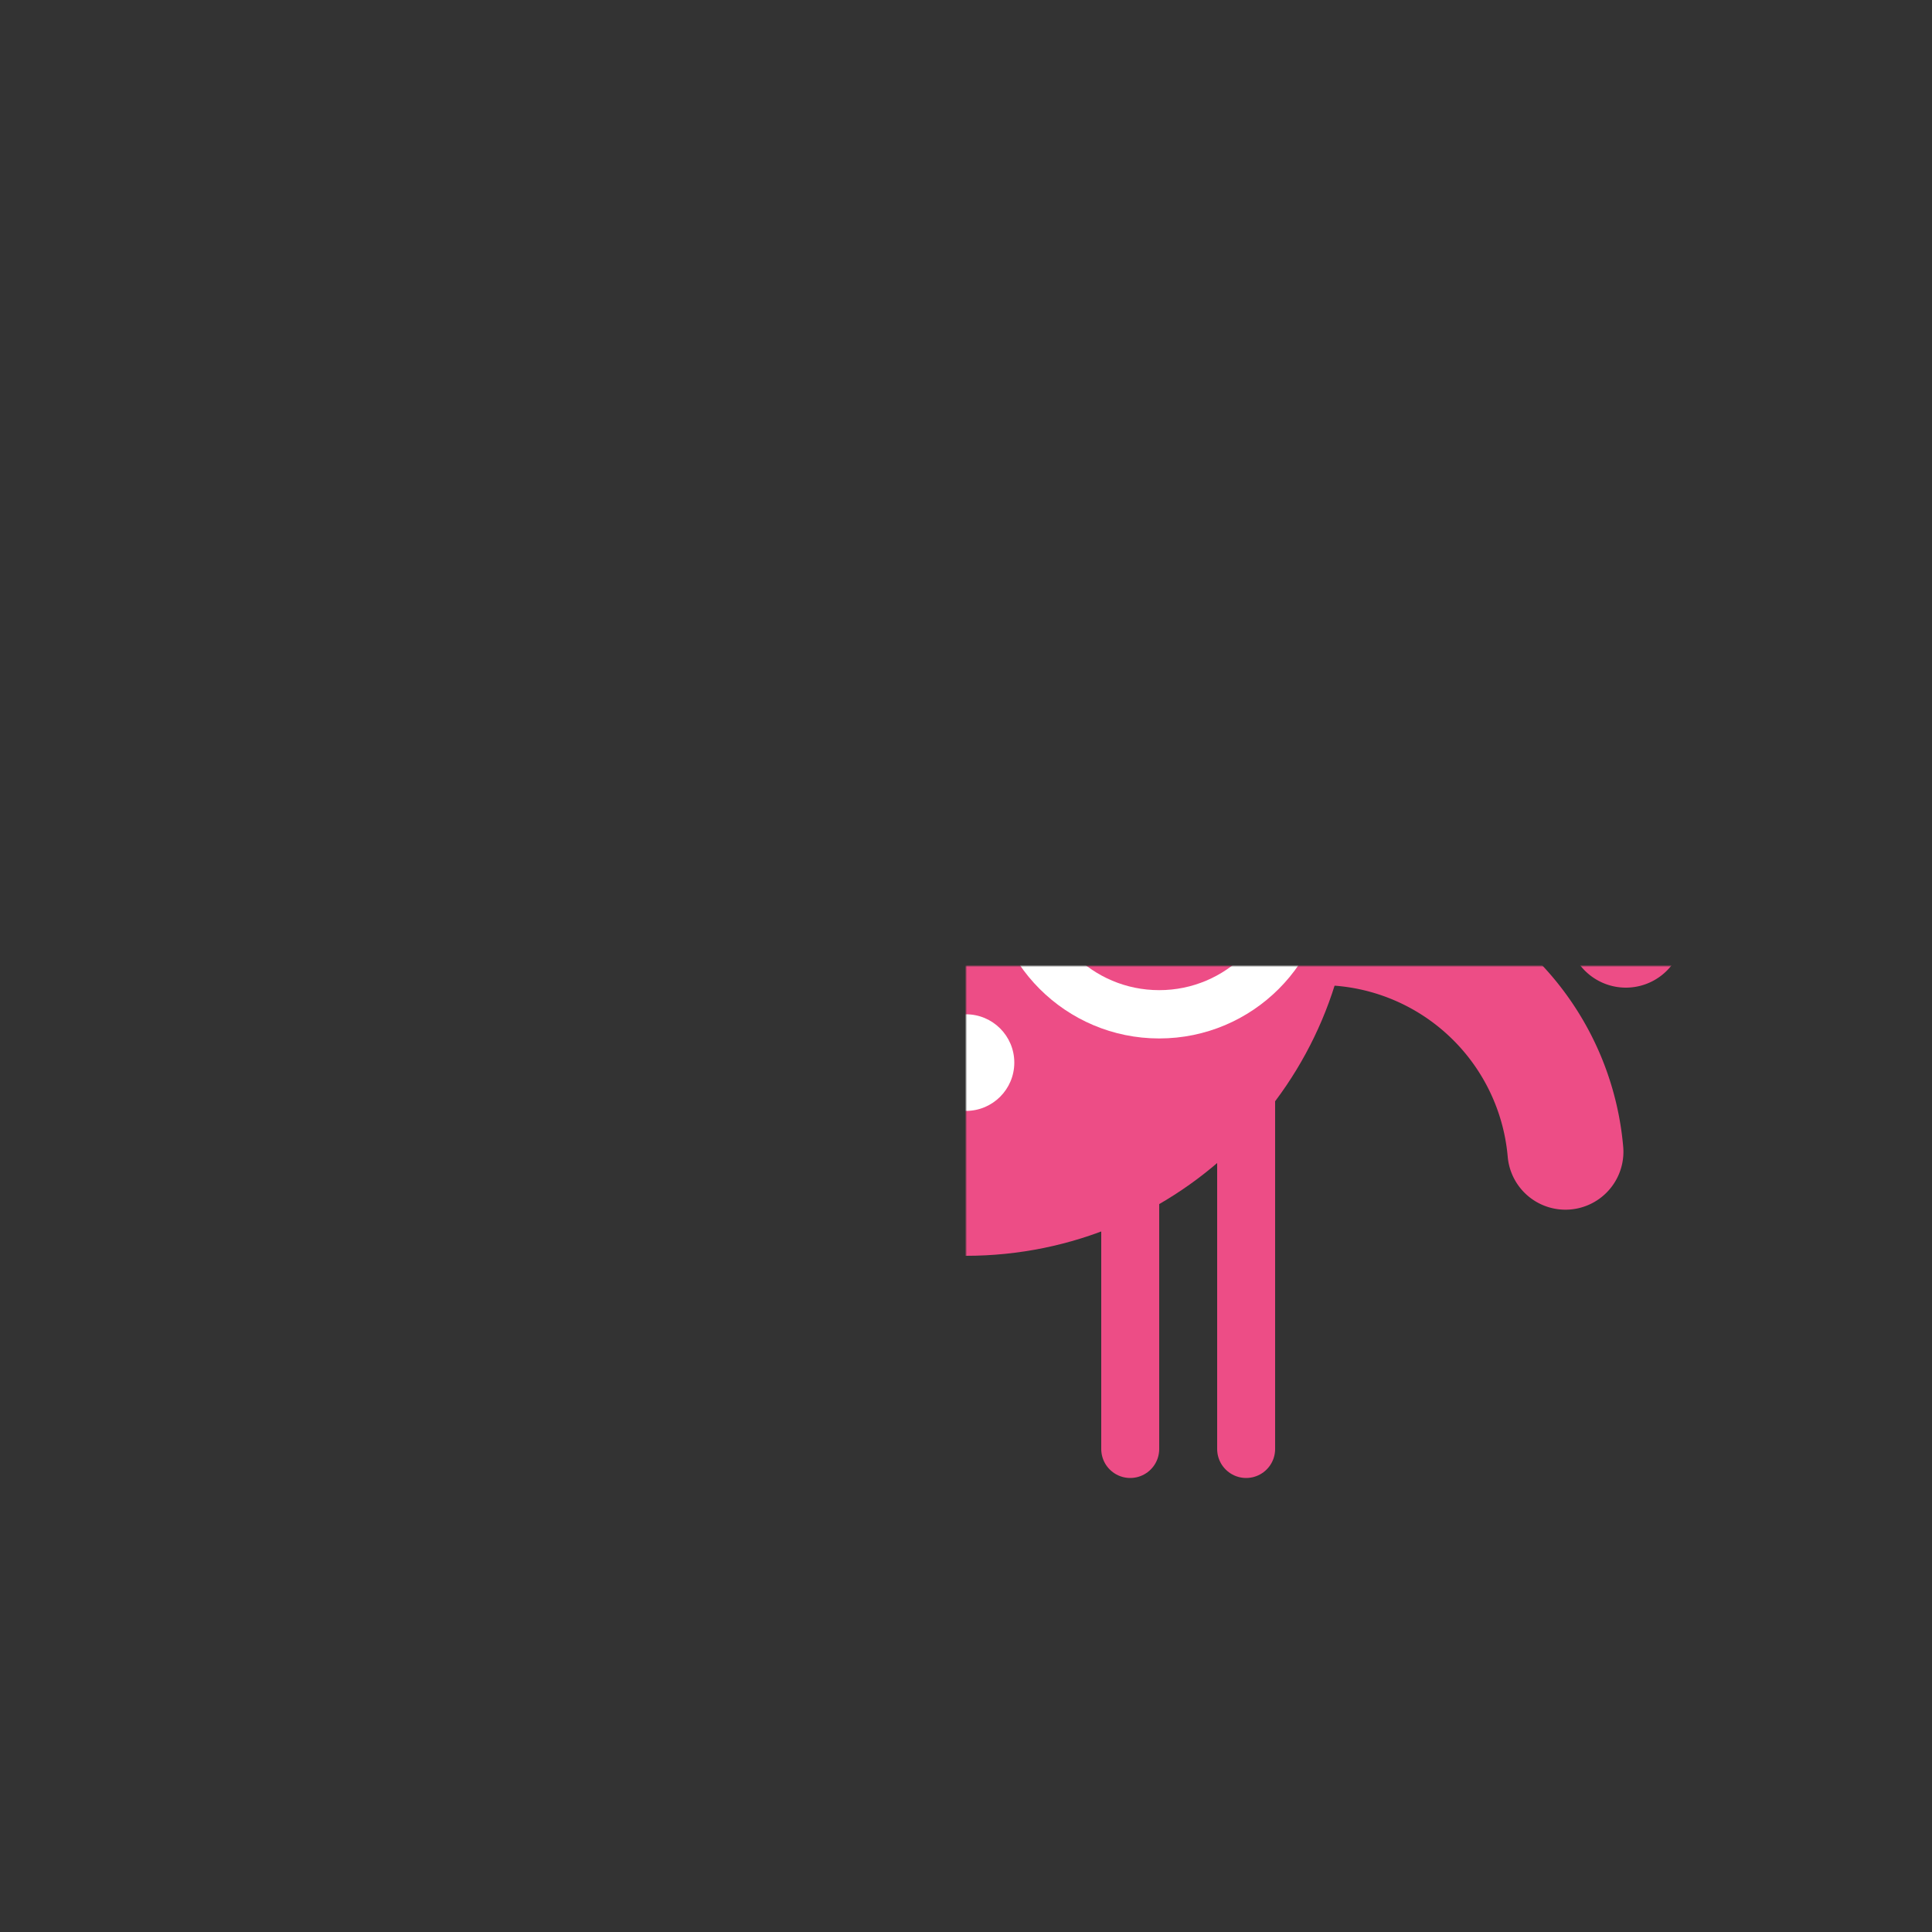<svg width="1000px" height="1000px" xmlns="http://www.w3.org/2000/svg" class="avatar" viewBox="-500 -500 1000 1000" preserveAspectRatio="xMidYMid meet"><rect x="-500" y="-500" width="1000" height="1000" fill="#333333" stroke="none"/><defs><mask id="mask"><rect x="-500" y="-500" width="1000" height="1000" fill="white"></rect></mask><linearGradient id="purple-to-pink" x1="0" x2="0" y1="0" y2="1"><stop stop-color="#62269E" offset="0%"></stop><stop stop-color="#EE4D87" offset="100%"></stop></linearGradient></defs><g fill="#ed4d86" stroke="#ed4d86" stroke-width="0" stroke-linecap="round" stroke-linejoin="round" mask="url(#mask)"><g><g transform="translate(0, -50)"><g class="legs" stroke-width="30"><g transform="translate(-115)"><g transform="translate(-30, 300)"><path d="M 0 0 l 0 -300"></path></g><g transform="translate(30, 300)"><path d="M 0 0 l 0 -300"></path></g></g><g transform="translate(115)"><g transform="translate(-30, 300)"><path d="M 0 0 l 0 -300"></path></g><g transform="translate(30, 300)"><path d="M 0 0 l 0 -300"></path></g></g></g><g class="body-group"><g class="arms"><g transform="scale(-1, 1)"><g class="arm left"><g transform="rotate(-10) translate(175, 0) rotate(-30)"><path d="M 0 0 a -127.324 -127.324 0 0 0  180.063 0" stroke-width="60" fill="none"></path></g></g><g class="arm left"><g transform="rotate(10) translate(175, 0) rotate(-30)"><path d="M 0 0 a -127.324 -127.324 0 0 0  180.063 0" stroke-width="60" fill="none"></path></g></g></g><g transform="scale(1, 1)"><g class="arm right"><g transform="rotate(-10) translate(175, 0) rotate(30)"><path d="M 0 0 a 127.324 127.324 0 0 1  180.063 0" stroke-width="60" fill="none"></path></g></g><g class="arm right"><g transform="rotate(10) translate(175, 0) rotate(30)"><path d="M 0 0 a 127.324 127.324 0 0 1  180.063 0" stroke-width="60" fill="none"></path></g></g></g></g><g class="body"><path d="M 0 -200 L 0 -200 C 110.457 -200 200 -110.457 200 0 L 200 0 C 200 110.457 110.457 200 0 200 L 0 200 C -110.457 200 -200 110.457 -200 0 L -200 0 C -200 -110.457 -110.457 -200 0 -200 Z"></path></g><g transform="translate(0, -183.333)"><path d="M 0 20 l 0 -70" stroke-width="30" fill="none"></path><g transform="translate(0, -50)"><circle cx="0" cy="0" r="30"></circle><path class="propeller" d="M -150 0 q 75 -50 150 0 t 150 0 Z" stroke-width="10"></path></g></g><g class="face"><g fill="white"><g><g transform="translate(-100, 0)"><circle cx="0" cy="0" r="75" stroke="white" stroke-width="25" fill="none"></circle></g><path d="M -25 0 a 25 25 0 1 1 50 0" stroke="white" stroke-width="25" fill="none"></path><g transform="translate(100, 0)"><circle cx="0" cy="0" r="75" stroke="white" stroke-width="25" fill="none"></circle></g><g transform=" translate(-100, -130) rotate(30, 0, 117.5) scale(0.75)"><path d="M30,8.6v61.8c0,8-6.5,14.6-14.6,14.6H4.6c-8,0-14.6-6.5-14.6-14.6V-4.8c0-6.6-4.2-12.1-10.1-14.2l0,0h0 l0,0C-25.9-21-30-26.5-30-33l0-37.4c0-8.1,6.5-14.6,14.6-14.6h10.8c8,0,14.6,6.5,14.6,14.6l0,50.7c0,6.5,4.2,12.1,10,14.1l0,0 C25.8-3.5,30,2.1,30,8.6z"></path></g></g></g><g class="mouth" transform="translate(0, 150)"><circle cx="0" cy="-50" r="25" fill="white"></circle></g></g></g></g></g></g></svg>